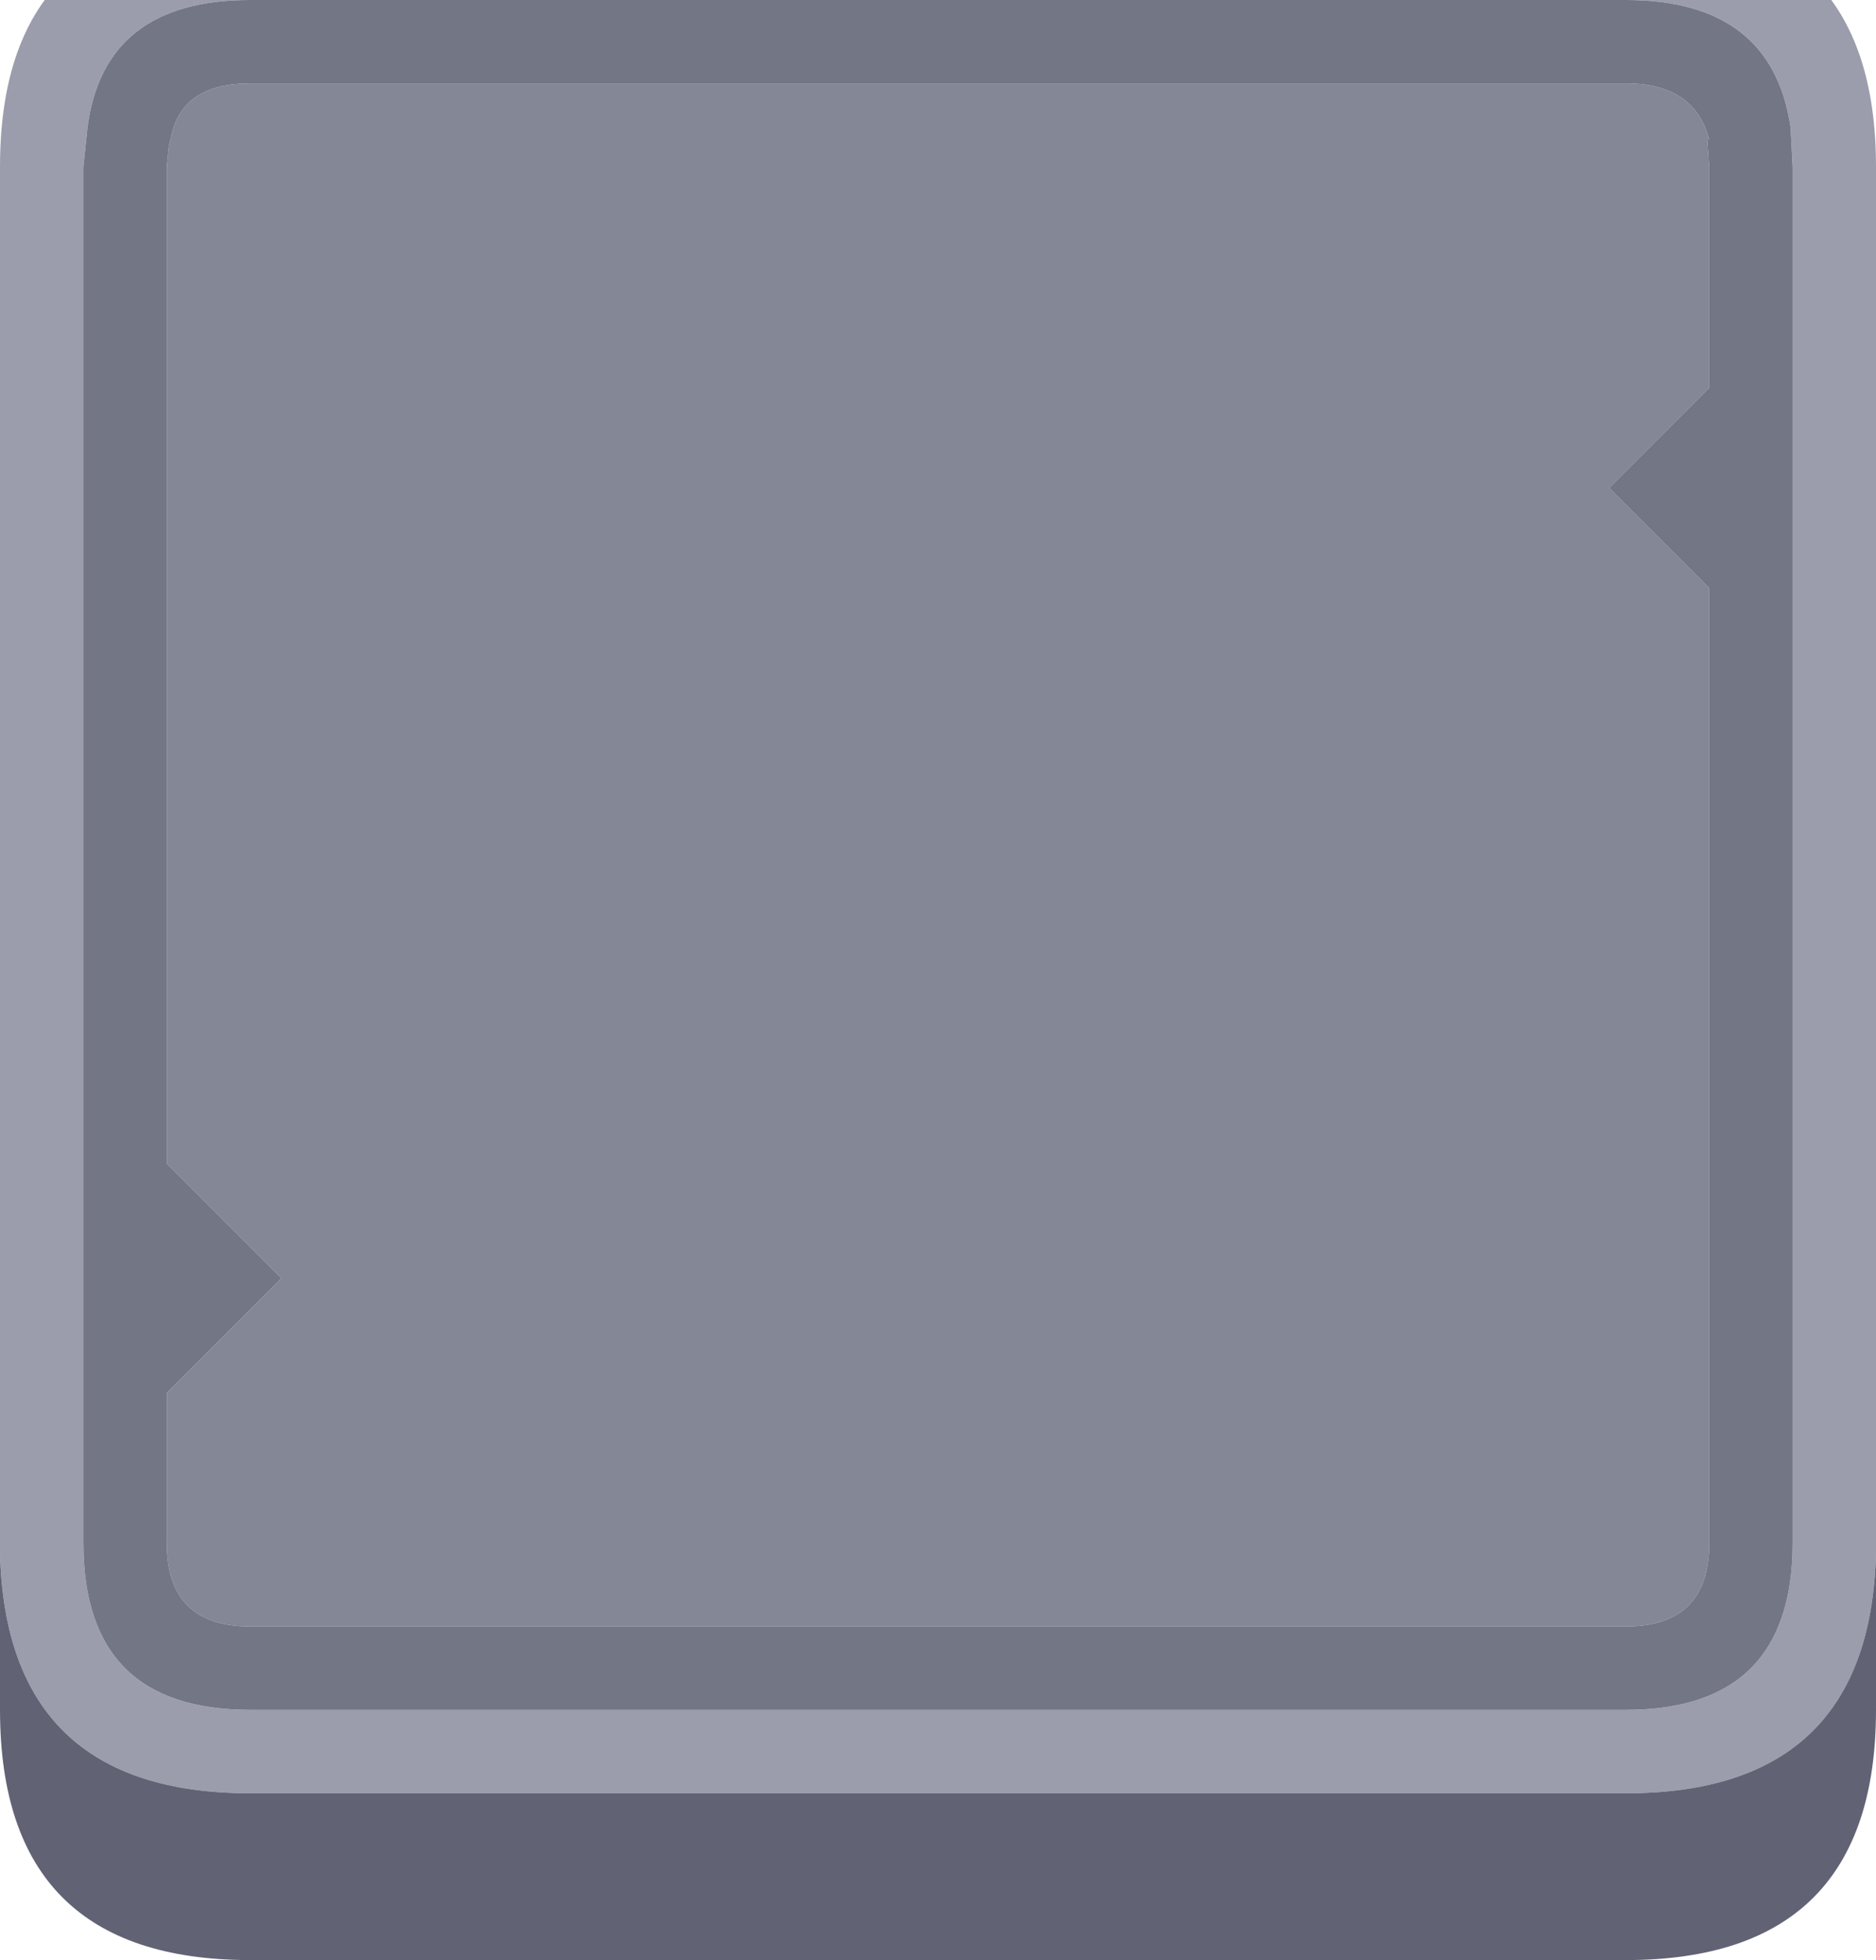<?xml version="1.0" encoding="UTF-8" standalone="no"?>
<svg
   version="1.1"
   id="svg248"
   width="45"
   height="47"
   xmlns="http://www.w3.org/2000/svg"
   xmlns:svg="http://www.w3.org/2000/svg">
  <defs
     id="defs1" />
  <path
     stroke="none"
     fill="#9b9dad"
     d="M 42.95,3.05 Q 42.5,0 39,0 H 6 Q 2.5,0 2.1,3.05 L 2,4 v 33 q 0,4 4,4 h 33 q 4,0 4,-4 V 4 L 42.95,3.05 M 0,37.25 V 4 q 0,-6 6,-6 h 33 q 6,0 6,6 V 37.25 Q 44.85,43 39,43 H 6 Q 0.15,43 0,37.25"
     id="path101" />
  <g
     id="g288"
     transform="translate(-808,-33)">
    <path
       stroke="none"
       fill="#838796"
       d="M 849,36.35 848.95,36.3 849,37 v 5.3 l -2.4,2.4 2.4,2.4 V 70 q 0,2 -2,2 h -33 q -2,0 -2,-2 V 66.4 L 814.75,63.65 812,60.9 V 37 l 0.05,-0.5 0.05,-0.2 Q 812.35,35 814,35 h 33 q 1.65,0 2,1.35"
       id="path99" />
    <path
       stroke="none"
       fill="#727685"
       d="M 849,36.35 Q 848.65,35 847,35 h -33 q -1.65,0 -1.9,1.3 L 812.05,36.5 812,37 v 23.9 l 2.75,2.75 L 812,66.4 V 70 q 0,2 2,2 h 33 q 2,0 2,-2 V 47.1 l -2.4,-2.4 2.4,-2.4 V 37 l -0.05,-0.7 0.05,0.05 m 1.95,-0.3 L 851,37 v 33 q 0,4 -4,4 h -33 q -4,0 -4,-4 V 37 l 0.1,-0.95 Q 810.5,33 814,33 h 33 q 3.5,0 3.95,3.05"
       id="path100" />
    <path
       stroke="none"
       fill="#616374"
       d="m 808,70.25 q 0.15,5.75 6,5.75 h 33 q 5.85,0 6,-5.75 V 74 q 0,6 -6,6 h -33 q -6,0 -6,-6 v -3.75"
       id="path102" />
  </g>
</svg>
